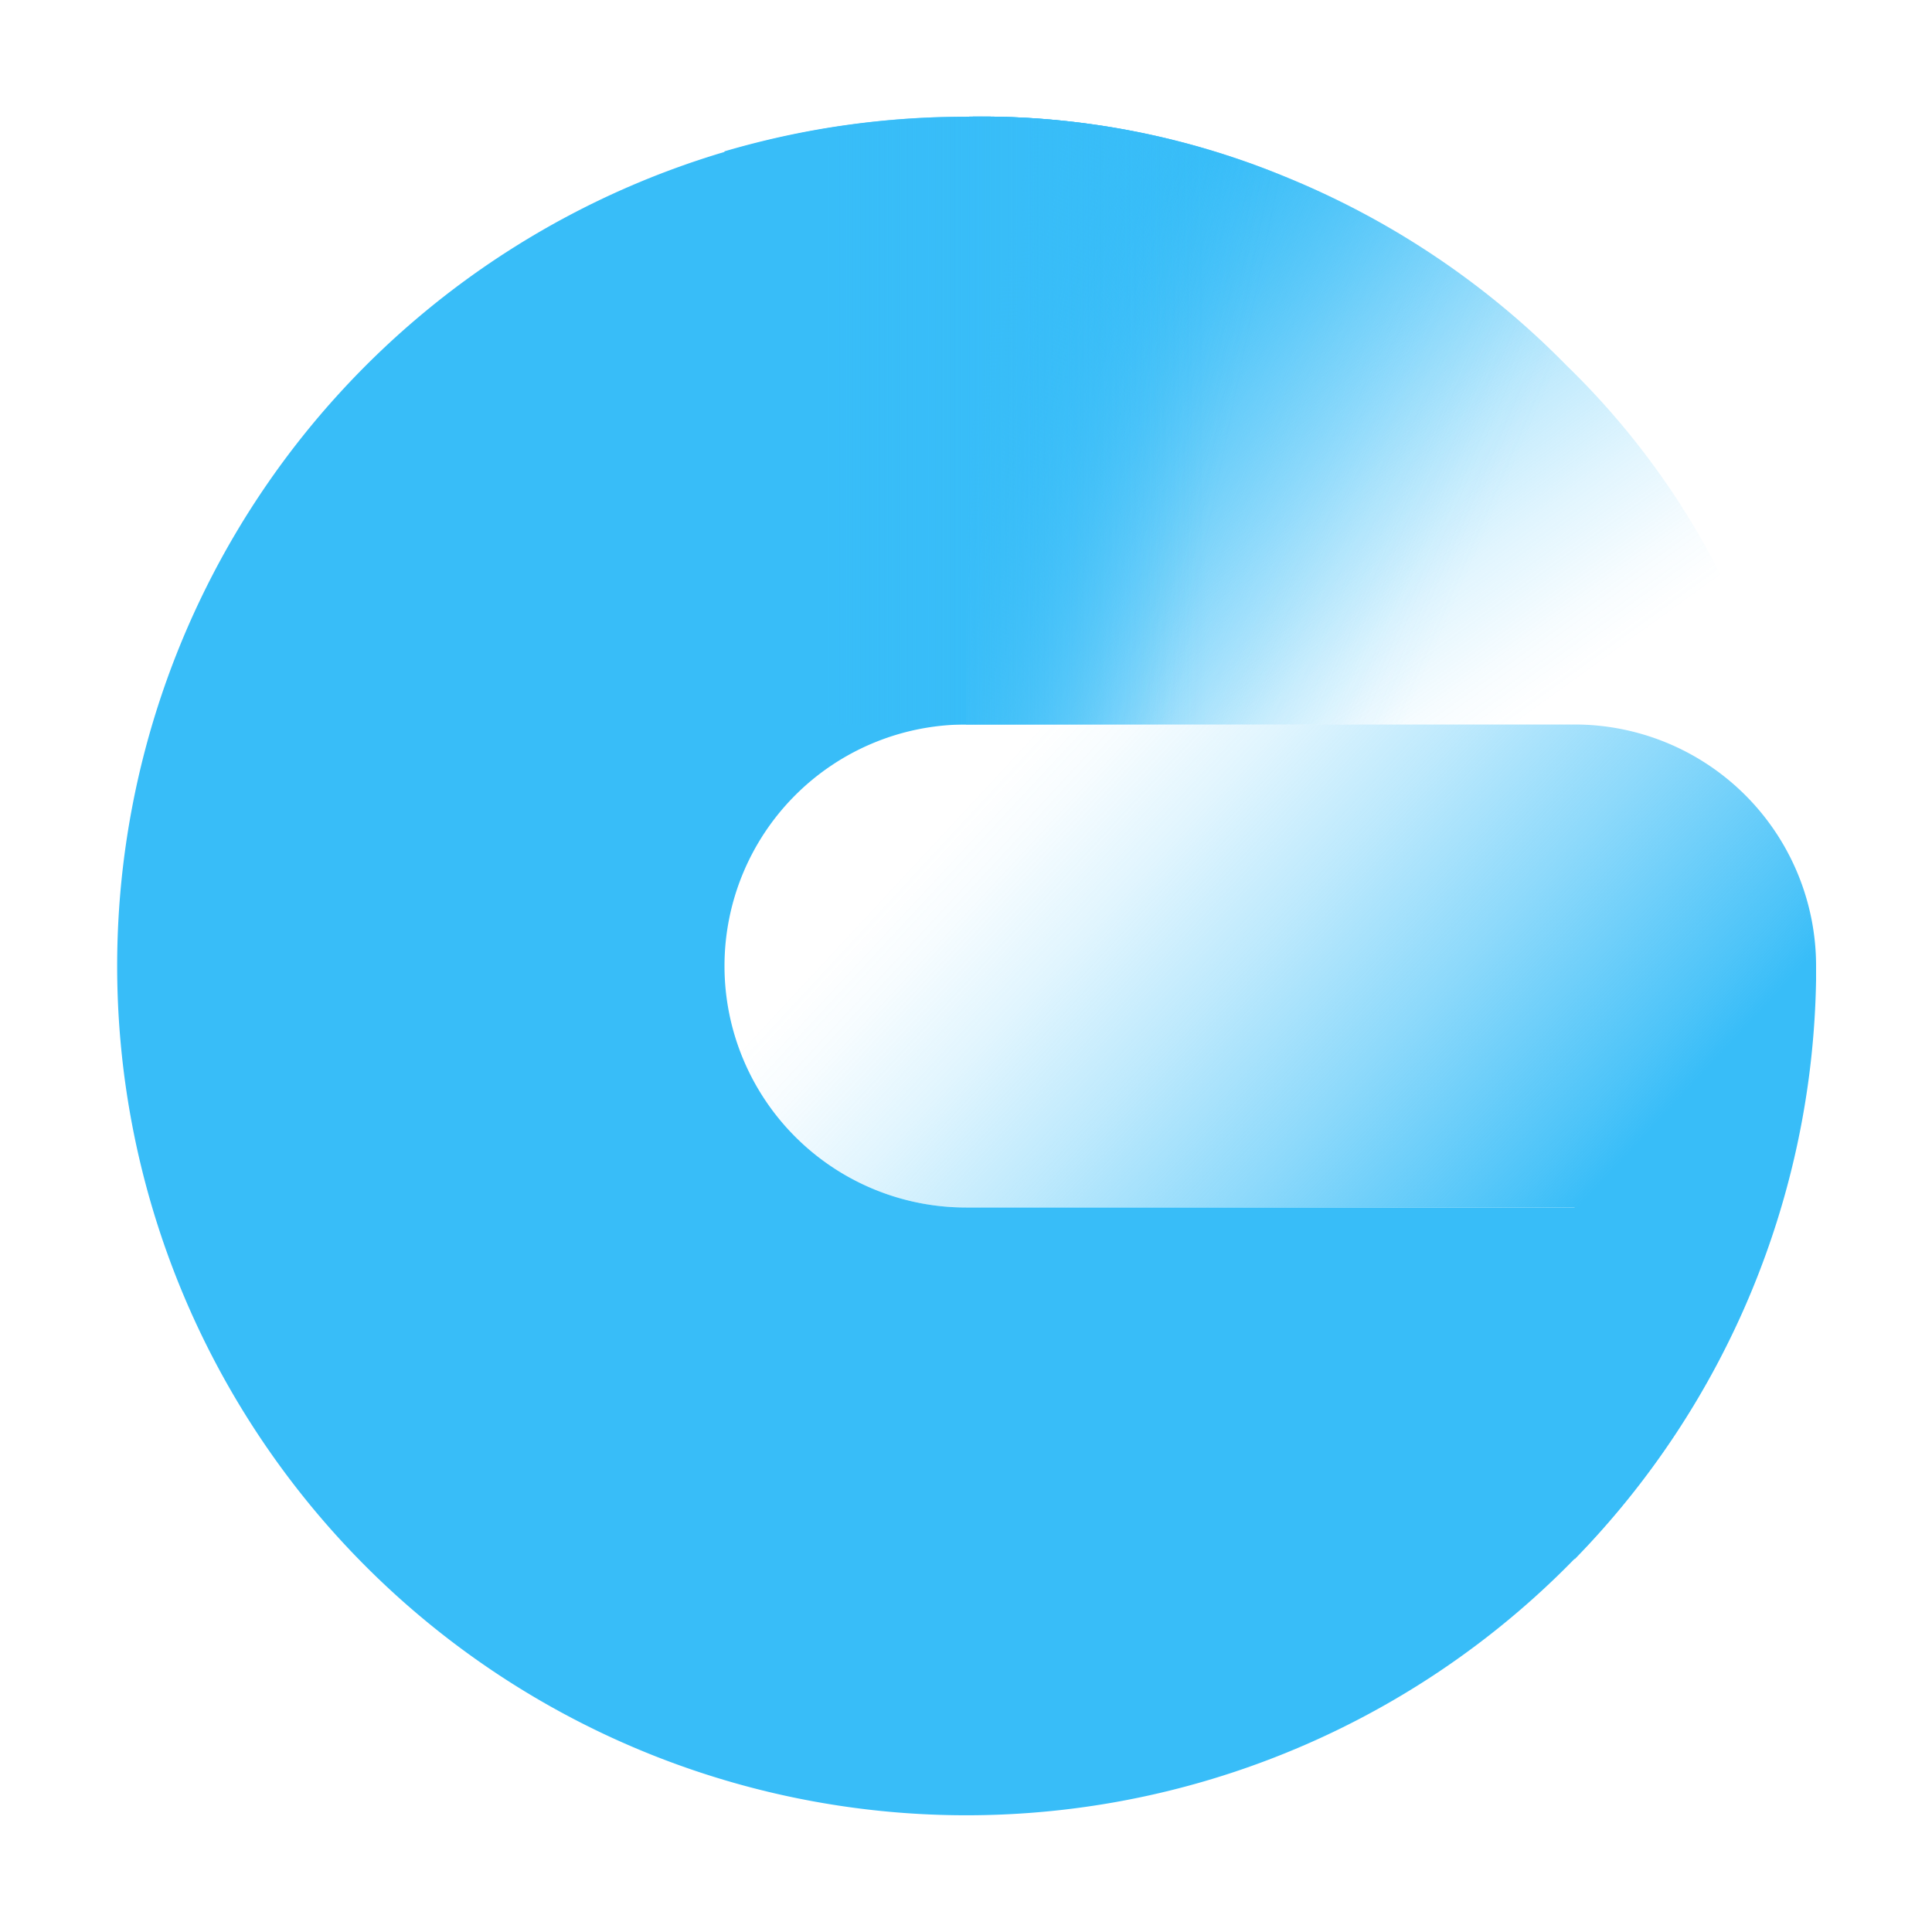 <svg id="Layer_1" data-name="Layer 1" xmlns="http://www.w3.org/2000/svg" xmlns:xlink="http://www.w3.org/1999/xlink" viewBox="0 0 24 24"><defs><style>.cls-1{fill:#38bdf8;}.cls-2{fill:url(#linear-gradient);}.cls-3{fill:url(#linear-gradient-2);}.cls-4{fill:url(#linear-gradient-3);}.cls-5{fill:url(#linear-gradient-4);}.cls-6{fill:url(#linear-gradient-5);}</style><linearGradient id="linear-gradient" x1="12.75" y1="9.19" x2="19.33" y2="15.3" gradientUnits="userSpaceOnUse"><stop offset="0" stop-color="#38bdf8" stop-opacity="0"/><stop offset="0.09" stop-color="#38bdf8" stop-opacity="0.04"/><stop offset="0.24" stop-color="#38bdf8" stop-opacity="0.15"/><stop offset="0.43" stop-color="#38bdf8" stop-opacity="0.33"/><stop offset="0.66" stop-color="#38bdf8" stop-opacity="0.58"/><stop offset="0.92" stop-color="#38bdf8" stop-opacity="0.89"/><stop offset="1" stop-color="#38bdf8"/></linearGradient><linearGradient id="linear-gradient-2" x1="11.99" y1="1.45" x2="17.91" y2="9.67" gradientUnits="userSpaceOnUse"><stop offset="0.21" stop-color="#38bdf8"/><stop offset="0.28" stop-color="#38bdf8" stop-opacity="0.88"/><stop offset="0.48" stop-color="#38bdf8" stop-opacity="0.57"/><stop offset="0.66" stop-color="#38bdf8" stop-opacity="0.33"/><stop offset="0.81" stop-color="#38bdf8" stop-opacity="0.15"/><stop offset="0.93" stop-color="#38bdf8" stop-opacity="0.04"/><stop offset="1" stop-color="#38bdf8" stop-opacity="0"/></linearGradient><linearGradient id="linear-gradient-3" x1="10.77" y1="4.23" x2="18.13" y2="7.39" xlink:href="#linear-gradient-2"/><linearGradient id="linear-gradient-4" x1="11.27" y1="4.96" x2="15.22" y2="5.76" xlink:href="#linear-gradient-2"/><linearGradient id="linear-gradient-5" x1="9.04" y1="5.22" x2="14.99" y2="5.22" xlink:href="#linear-gradient-2"/></defs><path class="cls-1" d="M19.56,15H12a3,3,0,0,1,0-6h0V1.45A10.55,10.55,0,1,0,22.12,15Z"/><path class="cls-2" d="M19.56,15v4.37a10.54,10.54,0,0,0,3-7.2c0-.06,0-.11,0-.17a3,3,0,0,0-3-3H12a3,3,0,0,0,0,6Z"/><path class="cls-3" d="M21.71,7.88a9.75,9.75,0,0,0-2.25-3.34A10.36,10.36,0,0,0,16,2.21h0A9.89,9.89,0,0,0,12,1.45V9h7.07Z"/><path class="cls-4" d="M21.71,7.88a9.75,9.75,0,0,0-2.25-3.34A10.36,10.36,0,0,0,16,2.21h0A9.89,9.89,0,0,0,12,1.45V9h7.07Z"/><path class="cls-5" d="M21.71,7.88a9.75,9.75,0,0,0-2.25-3.34A10.36,10.36,0,0,0,16,2.21h0A9.89,9.89,0,0,0,12,1.45V9h7.07Z"/><path class="cls-6" d="M12,1.45h0a10.61,10.61,0,0,0-3,.43V9h6V1.87A9.76,9.76,0,0,0,12,1.45Z"/></svg>